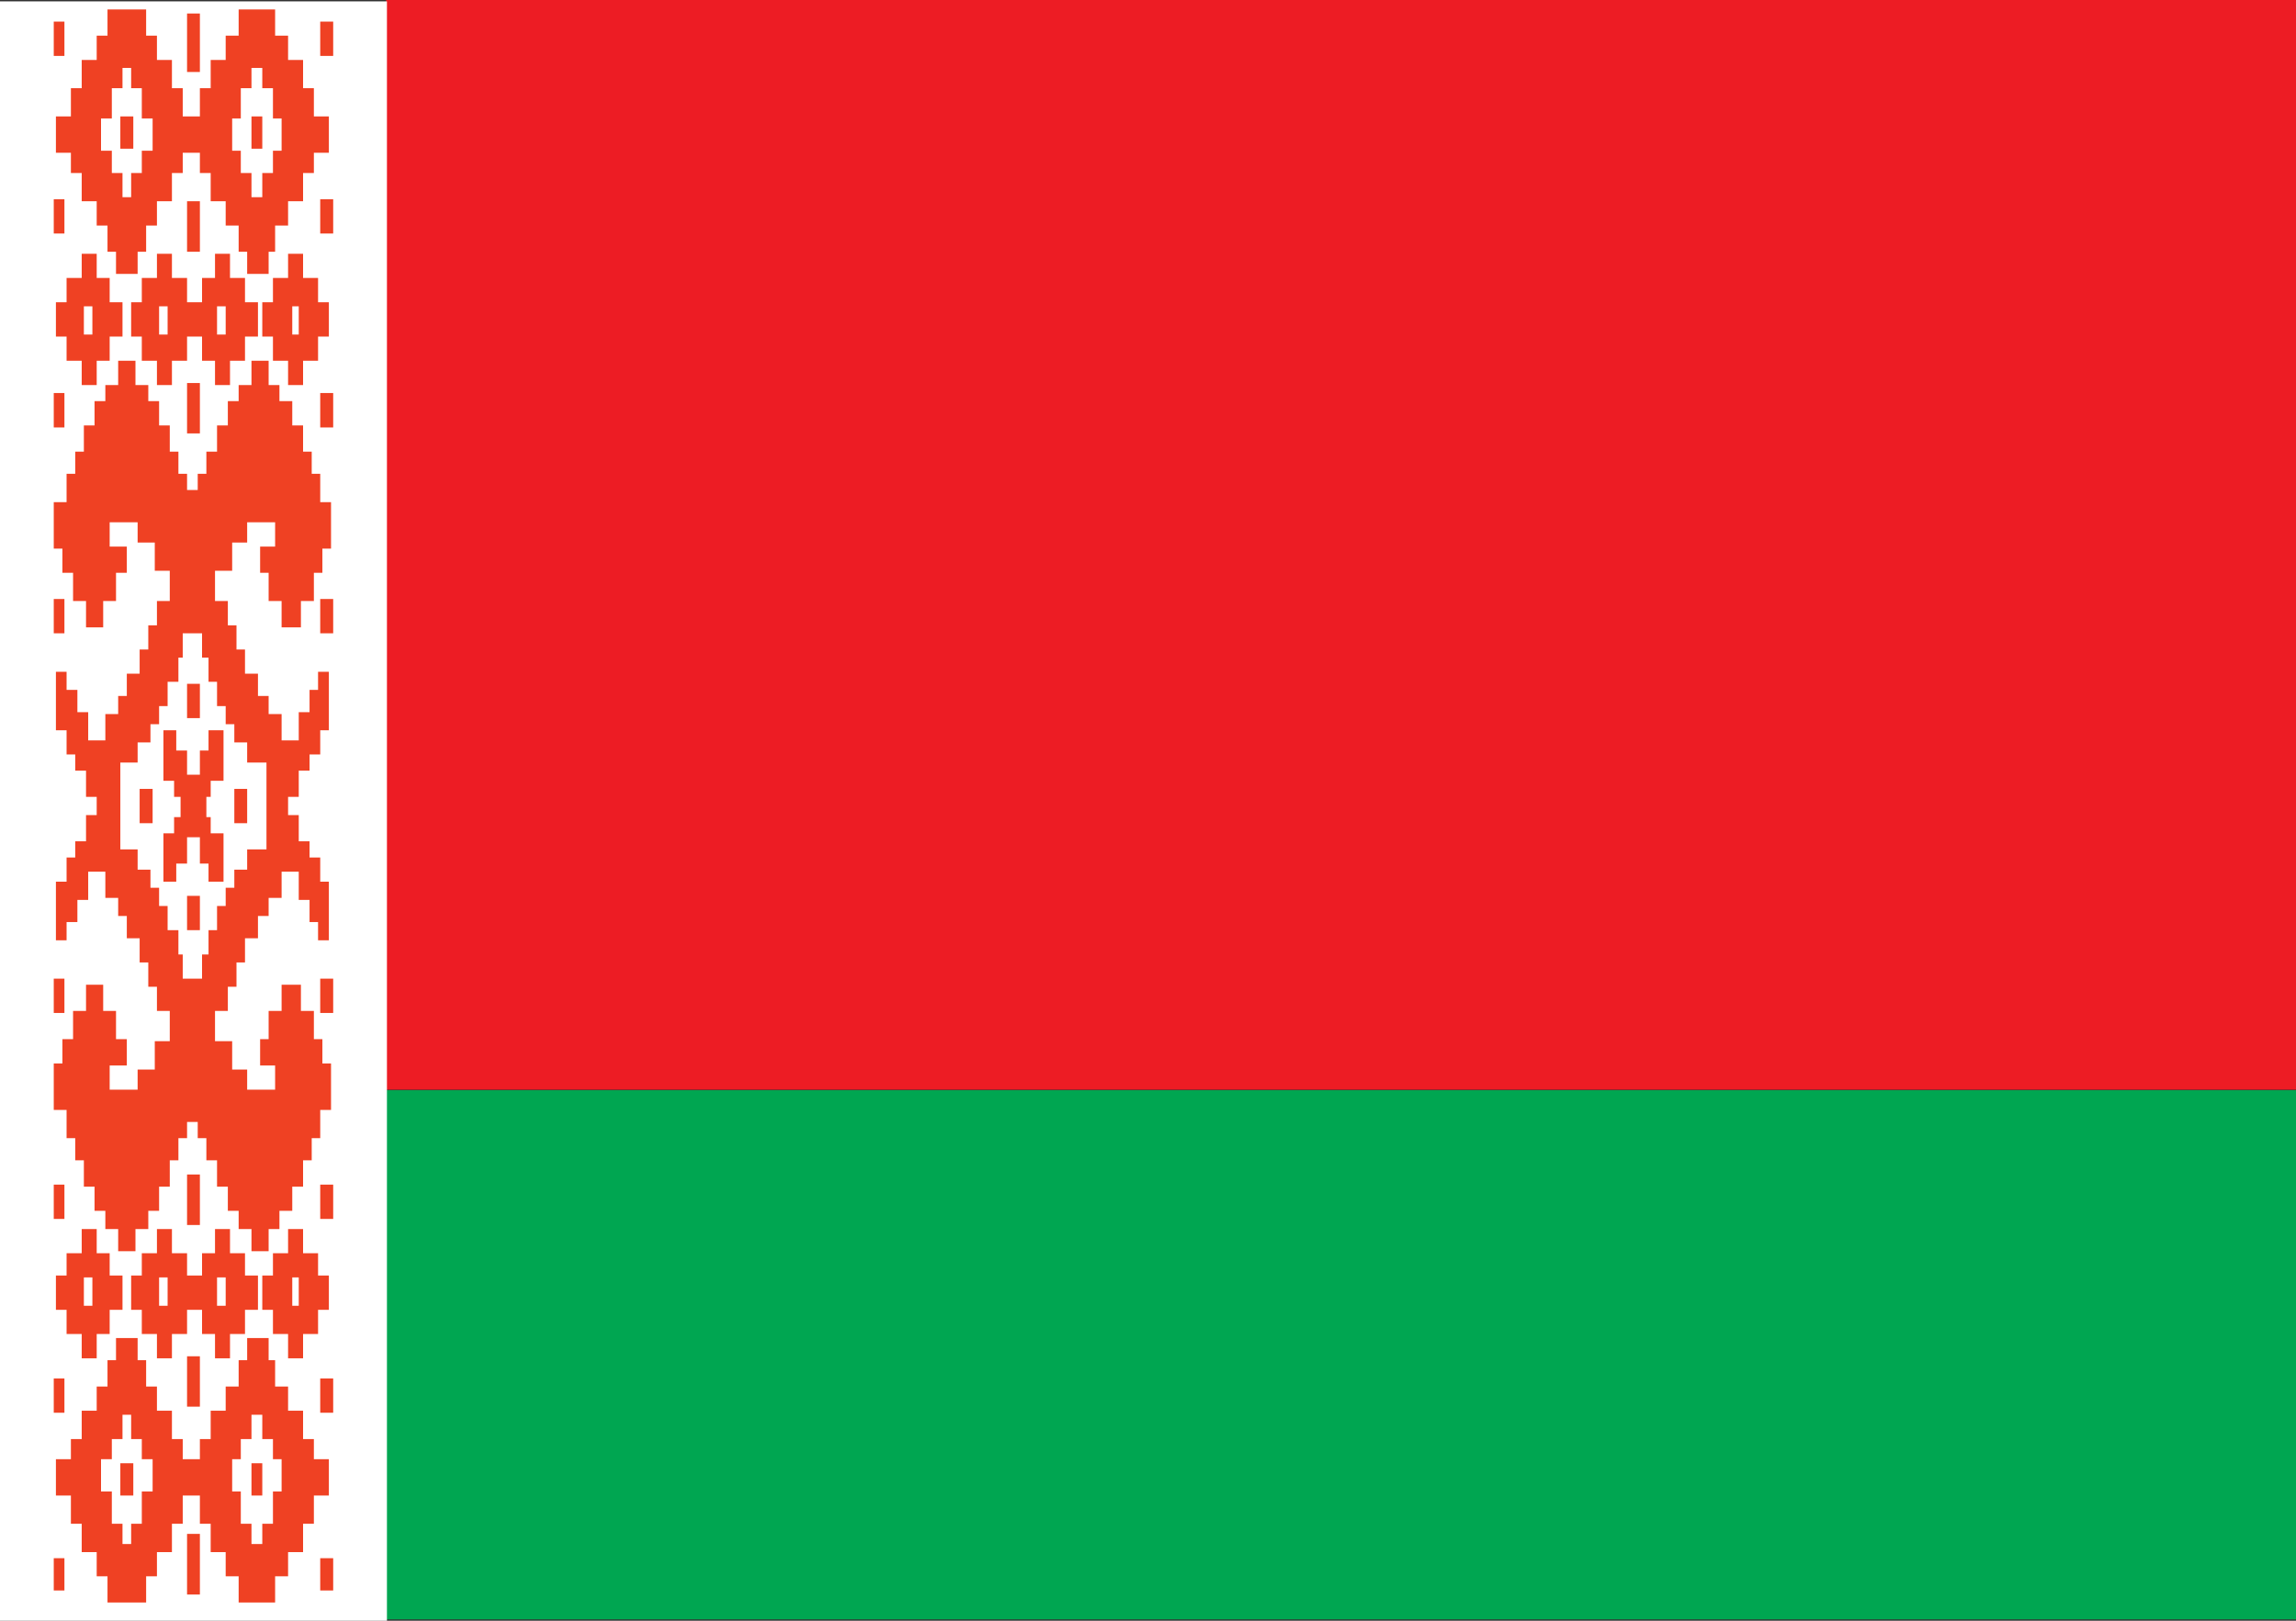 <?xml version="1.0" encoding="utf-8"?>
<!-- Generator: Adobe Illustrator 17.0.0, SVG Export Plug-In . SVG Version: 6.00 Build 0)  -->
<!DOCTYPE svg PUBLIC "-//W3C//DTD SVG 1.1//EN" "http://www.w3.org/Graphics/SVG/1.1/DTD/svg11.dtd">
<svg version="1.1" id="Слой_1" xmlns="http://www.w3.org/2000/svg" xmlns:xlink="http://www.w3.org/1999/xlink" x="0px" y="0px"
	 width="17px" height="12px" viewBox="0 0 17 12" enable-background="new 0 0 17 12" xml:space="preserve">
<rect x="0" y="0" width="17" height="12" fill="#333333" stroke="none"/>
<g>
	<polygon fill-rule="evenodd" clip-rule="evenodd" fill="#00A651" points="2.859,8.072 17,8.072 17,11.99 2.859,11.99 2.859,8.072 	
		"/>
	<polygon fill-rule="evenodd" clip-rule="evenodd" fill="#ED1C24" points="2.859,0 17,0 17,8.068 2.859,8.068 2.859,0 	"/>
	<polygon fill-rule="evenodd" clip-rule="evenodd" fill="#FFFFFF" points="0,0.01 2.865,0.01 2.865,12 0,12 0,0.01 	"/>
	<polygon fill-rule="evenodd" clip-rule="evenodd" fill="#EF4123" points="0.907,2.238 0.812,2.238 0.812,2.058 0.716,2.058 
		0.716,1.879 0.605,1.879 0.605,2.058 0.493,2.058 0.493,2.238 0.414,2.238 0.414,2.492 0.493,2.492 0.493,2.671 0.605,2.671 
		0.605,2.851 0.716,2.851 0.716,2.671 0.812,2.671 0.812,2.492 0.907,2.492 0.907,2.238 	"/>
	<polygon fill-rule="evenodd" clip-rule="evenodd" fill="#EF4123" points="2.435,2.238 2.355,2.238 2.355,2.058 2.244,2.058 
		2.244,1.879 2.133,1.879 2.133,2.058 2.021,2.058 2.021,2.238 1.942,2.238 1.942,2.492 2.021,2.492 2.021,2.671 2.133,2.671 
		2.133,2.851 2.244,2.851 2.244,2.671 2.355,2.671 2.355,2.492 2.435,2.492 2.435,2.238 	"/>
	<polygon fill-rule="evenodd" clip-rule="evenodd" fill="#EF4123" points="1.91,2.238 1.814,2.238 1.814,2.058 1.703,2.058 
		1.703,1.879 1.592,1.879 1.592,2.058 1.496,2.058 1.496,2.238 1.464,2.238 1.401,2.238 1.385,2.238 1.385,2.058 1.273,2.058 
		1.273,1.879 1.162,1.879 1.162,2.058 1.05,2.058 1.05,2.238 0.971,2.238 0.971,2.492 1.05,2.492 1.05,2.671 1.162,2.671 
		1.162,2.851 1.273,2.851 1.273,2.671 1.385,2.671 1.385,2.492 1.401,2.492 1.464,2.492 1.496,2.492 1.496,2.671 1.592,2.671 
		1.592,2.851 1.703,2.851 1.703,2.671 1.814,2.671 1.814,2.492 1.91,2.492 1.91,2.238 	"/>
	<polygon fill-rule="evenodd" clip-rule="evenodd" fill="#EF4123" points="2.435,0.862 2.324,0.862 2.324,0.653 2.244,0.653 
		2.244,0.444 2.133,0.444 2.133,0.264 2.037,0.264 2.037,0.07 1.767,0.07 1.767,0.264 1.671,0.264 1.671,0.444 1.56,0.444 
		1.56,0.653 1.48,0.653 1.48,0.862 1.464,0.862 1.369,0.862 1.353,0.862 1.353,0.653 1.273,0.653 1.273,0.444 1.162,0.444 
		1.162,0.264 1.082,0.264 1.082,0.07 0.796,0.07 0.796,0.264 0.716,0.264 0.716,0.444 0.605,0.444 0.605,0.653 0.525,0.653 
		0.525,0.862 0.414,0.862 0.414,1.131 0.525,1.131 0.525,1.281 0.605,1.281 0.605,1.49 0.716,1.49 0.716,1.67 0.796,1.67 
		0.796,1.864 0.859,1.864 0.859,2.028 1.019,2.028 1.019,1.864 1.082,1.864 1.082,1.67 1.162,1.67 1.162,1.49 1.273,1.49 
		1.273,1.281 1.353,1.281 1.353,1.131 1.369,1.131 1.464,1.131 1.48,1.131 1.48,1.281 1.56,1.281 1.56,1.49 1.671,1.49 1.671,1.67 
		1.767,1.67 1.767,1.864 1.83,1.864 1.83,2.028 1.989,2.028 1.989,1.864 2.037,1.864 2.037,1.67 2.133,1.67 2.133,1.49 2.244,1.49 
		2.244,1.281 2.324,1.281 2.324,1.131 2.435,1.131 2.435,0.862 	"/>
	<polygon fill-rule="evenodd" clip-rule="evenodd" fill="#EF4123" points="0.907,9.698 0.812,9.698 0.812,9.877 0.716,9.877 
		0.716,10.057 0.605,10.057 0.605,9.877 0.493,9.877 0.493,9.698 0.414,9.698 0.414,9.444 0.493,9.444 0.493,9.279 0.605,9.279 
		0.605,9.1 0.716,9.1 0.716,9.279 0.812,9.279 0.812,9.444 0.907,9.444 0.907,9.698 	"/>
	<polygon fill-rule="evenodd" clip-rule="evenodd" fill="#EF4123" points="2.435,9.698 2.355,9.698 2.355,9.877 2.244,9.877 
		2.244,10.057 2.133,10.057 2.133,9.877 2.021,9.877 2.021,9.698 1.942,9.698 1.942,9.444 2.021,9.444 2.021,9.279 2.133,9.279 
		2.133,9.1 2.244,9.1 2.244,9.279 2.355,9.279 2.355,9.444 2.435,9.444 2.435,9.698 	"/>
	<polygon fill-rule="evenodd" clip-rule="evenodd" fill="#EF4123" points="1.91,9.698 1.814,9.698 1.814,9.877 1.703,9.877 
		1.703,10.057 1.592,10.057 1.592,9.877 1.496,9.877 1.496,9.698 1.464,9.698 1.401,9.698 1.385,9.698 1.385,9.877 1.273,9.877 
		1.273,10.057 1.162,10.057 1.162,9.877 1.05,9.877 1.05,9.698 0.971,9.698 0.971,9.444 1.05,9.444 1.05,9.279 1.162,9.279 
		1.162,9.1 1.273,9.1 1.273,9.279 1.385,9.279 1.385,9.444 1.401,9.444 1.464,9.444 1.496,9.444 1.496,9.279 1.592,9.279 1.592,9.1 
		1.703,9.1 1.703,9.279 1.814,9.279 1.814,9.444 1.91,9.444 1.91,9.698 	"/>
	<polygon fill-rule="evenodd" clip-rule="evenodd" fill="#EF4123" points="2.435,11.073 2.324,11.073 2.324,11.282 2.244,11.282 
		2.244,11.492 2.133,11.492 2.133,11.671 2.037,11.671 2.037,11.865 1.767,11.865 1.767,11.671 1.671,11.671 1.671,11.492 
		1.56,11.492 1.56,11.282 1.48,11.282 1.48,11.073 1.464,11.073 1.369,11.073 1.353,11.073 1.353,11.282 1.273,11.282 1.273,11.492 
		1.162,11.492 1.162,11.671 1.082,11.671 1.082,11.865 0.796,11.865 0.796,11.671 0.716,11.671 0.716,11.492 0.605,11.492 
		0.605,11.282 0.525,11.282 0.525,11.073 0.414,11.073 0.414,10.804 0.525,10.804 0.525,10.655 0.605,10.655 0.605,10.445 
		0.716,10.445 0.716,10.266 0.796,10.266 0.796,10.071 0.859,10.071 0.859,9.907 1.019,9.907 1.019,10.071 1.082,10.071 
		1.082,10.266 1.162,10.266 1.162,10.445 1.273,10.445 1.273,10.655 1.353,10.655 1.353,10.804 1.369,10.804 1.464,10.804 
		1.48,10.804 1.48,10.655 1.56,10.655 1.56,10.445 1.671,10.445 1.671,10.266 1.767,10.266 1.767,10.071 1.83,10.071 1.83,9.907 
		1.989,9.907 1.989,10.071 2.037,10.071 2.037,10.266 2.133,10.266 2.133,10.445 2.244,10.445 2.244,10.655 2.324,10.655 
		2.324,10.804 2.435,10.804 2.435,11.073 	"/>
	<polygon fill-rule="evenodd" clip-rule="evenodd" fill="#EF4123" points="2.228,4.645 2.228,4.45 2.324,4.45 2.324,4.241 
		2.387,4.241 2.387,4.062 2.451,4.062 2.451,3.718 2.371,3.718 2.371,3.508 2.308,3.508 2.308,3.344 2.244,3.344 2.244,3.15 
		2.164,3.15 2.164,2.97 2.069,2.97 2.069,2.851 1.989,2.851 1.989,2.671 1.862,2.671 1.862,2.851 1.767,2.851 1.767,2.97 
		1.687,2.97 1.687,3.15 1.607,3.15 1.607,3.344 1.528,3.344 1.528,3.508 1.464,3.508 1.464,3.628 1.385,3.628 1.385,3.508 
		1.321,3.508 1.321,3.344 1.257,3.344 1.257,3.15 1.178,3.15 1.178,2.97 1.098,2.97 1.098,2.851 1.003,2.851 1.003,2.671 
		0.875,2.671 0.875,2.851 0.78,2.851 0.78,2.97 0.7,2.97 0.7,3.15 0.621,3.15 0.621,3.344 0.557,3.344 0.557,3.508 0.493,3.508 
		0.493,3.718 0.398,3.718 0.398,4.062 0.462,4.062 0.462,4.241 0.541,4.241 0.541,4.45 0.637,4.45 0.637,4.645 0.764,4.645 
		0.764,4.45 0.859,4.45 0.859,4.241 0.939,4.241 0.939,4.047 0.812,4.047 0.812,3.867 1.019,3.867 1.019,4.017 1.146,4.017 
		1.146,4.226 1.257,4.226 1.257,4.45 1.162,4.45 1.162,4.63 1.098,4.63 1.098,4.809 1.034,4.809 1.034,4.988 0.939,4.988 
		0.939,5.153 0.875,5.153 0.875,5.287 0.78,5.287 0.78,5.482 0.653,5.482 0.653,5.273 0.573,5.273 0.573,5.108 0.493,5.108 
		0.493,4.974 0.414,4.974 0.414,5.407 0.493,5.407 0.493,5.586 0.557,5.586 0.557,5.706 0.637,5.706 0.637,5.9 0.716,5.9 
		0.716,6.035 0.637,6.035 0.637,6.229 0.557,6.229 0.557,6.349 0.493,6.349 0.493,6.528 0.414,6.528 0.414,6.962 0.493,6.962 
		0.493,6.827 0.573,6.827 0.573,6.663 0.653,6.663 0.653,6.454 0.78,6.454 0.78,6.648 0.875,6.648 0.875,6.782 0.939,6.782 
		0.939,6.947 1.034,6.947 1.034,7.126 1.098,7.126 1.098,7.306 1.162,7.306 1.162,7.485 1.257,7.485 1.257,7.709 1.146,7.709 
		1.146,7.919 1.019,7.919 1.019,8.068 0.812,8.068 0.812,7.889 0.939,7.889 0.939,7.694 0.859,7.694 0.859,7.485 0.764,7.485 
		0.764,7.291 0.637,7.291 0.637,7.485 0.541,7.485 0.541,7.694 0.462,7.694 0.462,7.874 0.398,7.874 0.398,8.218 0.493,8.218 
		0.493,8.427 0.557,8.427 0.557,8.591 0.621,8.591 0.621,8.786 0.7,8.786 0.7,8.965 0.78,8.965 0.78,9.1 0.875,9.1 0.875,9.264 
		1.003,9.264 1.003,9.1 1.098,9.1 1.098,8.965 1.178,8.965 1.178,8.786 1.257,8.786 1.257,8.591 1.321,8.591 1.321,8.427 
		1.385,8.427 1.385,8.307 1.464,8.307 1.464,8.427 1.528,8.427 1.528,8.591 1.607,8.591 1.607,8.786 1.687,8.786 1.687,8.965 
		1.767,8.965 1.767,9.1 1.862,9.1 1.862,9.264 1.989,9.264 1.989,9.1 2.069,9.1 2.069,8.965 2.164,8.965 2.164,8.786 2.244,8.786 
		2.244,8.591 2.308,8.591 2.308,8.427 2.371,8.427 2.371,8.218 2.451,8.218 2.451,7.874 2.387,7.874 2.387,7.694 2.324,7.694 
		2.324,7.485 2.228,7.485 2.228,7.291 2.085,7.291 2.085,7.485 1.989,7.485 1.989,7.694 1.926,7.694 1.926,7.889 2.037,7.889 
		2.037,8.068 1.83,8.068 1.83,7.919 1.719,7.919 1.719,7.709 1.592,7.709 1.592,7.485 1.687,7.485 1.687,7.306 1.751,7.306 
		1.751,7.126 1.814,7.126 1.814,6.947 1.91,6.947 1.91,6.782 1.989,6.782 1.989,6.648 2.085,6.648 2.085,6.454 2.212,6.454 
		2.212,6.663 2.292,6.663 2.292,6.827 2.355,6.827 2.355,6.962 2.435,6.962 2.435,6.528 2.371,6.528 2.371,6.349 2.292,6.349 
		2.292,6.229 2.212,6.229 2.212,6.035 2.133,6.035 2.133,5.9 2.212,5.9 2.212,5.706 2.292,5.706 2.292,5.586 2.371,5.586 
		2.371,5.407 2.435,5.407 2.435,4.974 2.355,4.974 2.355,5.108 2.292,5.108 2.292,5.273 2.212,5.273 2.212,5.482 2.085,5.482 
		2.085,5.287 1.989,5.287 1.989,5.153 1.91,5.153 1.91,4.988 1.814,4.988 1.814,4.809 1.751,4.809 1.751,4.63 1.687,4.63 
		1.687,4.45 1.592,4.45 1.592,4.226 1.719,4.226 1.719,4.017 1.83,4.017 1.83,3.867 2.037,3.867 2.037,4.047 1.926,4.047 
		1.926,4.241 1.989,4.241 1.989,4.45 2.085,4.45 2.085,4.645 2.228,4.645 	"/>
	<polygon fill-rule="evenodd" clip-rule="evenodd" fill="#EF4123" points="1.385,2.836 1.48,2.836 1.48,3.209 1.385,3.209 
		1.385,2.836 	"/>
	<polygon fill-rule="evenodd" clip-rule="evenodd" fill="#EF4123" points="1.385,11.357 1.48,11.357 1.48,11.806 1.385,11.806 
		1.385,11.357 	"/>
	<polygon fill-rule="evenodd" clip-rule="evenodd" fill="#EF4123" points="1.385,10.042 1.48,10.042 1.48,10.415 1.385,10.415 
		1.385,10.042 	"/>
	<polygon fill-rule="evenodd" clip-rule="evenodd" fill="#EF4123" points="1.385,8.696 1.48,8.696 1.48,9.07 1.385,9.07 
		1.385,8.696 	"/>
	<polygon fill-rule="evenodd" clip-rule="evenodd" fill="#EF4123" points="0.398,4.435 0.477,4.435 0.477,4.689 0.398,4.689 
		0.398,4.435 	"/>
	<polygon fill-rule="evenodd" clip-rule="evenodd" fill="#EF4123" points="2.371,4.435 2.467,4.435 2.467,4.689 2.371,4.689 
		2.371,4.435 	"/>
	<polygon fill-rule="evenodd" clip-rule="evenodd" fill="#EF4123" points="0.398,2.91 0.477,2.91 0.477,3.165 0.398,3.165 
		0.398,2.91 	"/>
	<polygon fill-rule="evenodd" clip-rule="evenodd" fill="#EF4123" points="2.371,2.91 2.467,2.91 2.467,3.165 2.371,3.165 
		2.371,2.91 	"/>
	<polygon fill-rule="evenodd" clip-rule="evenodd" fill="#EF4123" points="0.398,1.475 0.477,1.475 0.477,1.729 0.398,1.729 
		0.398,1.475 	"/>
	<polygon fill-rule="evenodd" clip-rule="evenodd" fill="#EF4123" points="2.371,1.475 2.467,1.475 2.467,1.729 2.371,1.729 
		2.371,1.475 	"/>
	<polygon fill-rule="evenodd" clip-rule="evenodd" fill="#EF4123" points="0.398,0.16 0.477,0.16 0.477,0.414 0.398,0.414 
		0.398,0.16 	"/>
	<polygon fill-rule="evenodd" clip-rule="evenodd" fill="#EF4123" points="2.371,0.16 2.467,0.16 2.467,0.414 2.371,0.414 
		2.371,0.16 	"/>
	<polygon fill-rule="evenodd" clip-rule="evenodd" fill="#EF4123" points="0.398,7.246 0.477,7.246 0.477,7.5 0.398,7.5 
		0.398,7.246 	"/>
	<polygon fill-rule="evenodd" clip-rule="evenodd" fill="#EF4123" points="2.371,7.246 2.467,7.246 2.467,7.5 2.371,7.5 
		2.371,7.246 	"/>
	<polygon fill-rule="evenodd" clip-rule="evenodd" fill="#EF4123" points="0.398,8.771 0.477,8.771 0.477,9.025 0.398,9.025 
		0.398,8.771 	"/>
	<polygon fill-rule="evenodd" clip-rule="evenodd" fill="#EF4123" points="2.371,8.771 2.467,8.771 2.467,9.025 2.371,9.025 
		2.371,8.771 	"/>
	<polygon fill-rule="evenodd" clip-rule="evenodd" fill="#EF4123" points="0.398,10.206 0.477,10.206 0.477,10.46 0.398,10.46 
		0.398,10.206 	"/>
	<polygon fill-rule="evenodd" clip-rule="evenodd" fill="#EF4123" points="2.371,10.206 2.467,10.206 2.467,10.46 2.371,10.46 
		2.371,10.206 	"/>
	<polygon fill-rule="evenodd" clip-rule="evenodd" fill="#EF4123" points="0.398,11.537 0.477,11.537 0.477,11.776 0.398,11.776 
		0.398,11.537 	"/>
	<polygon fill-rule="evenodd" clip-rule="evenodd" fill="#EF4123" points="2.371,11.537 2.467,11.537 2.467,11.776 2.371,11.776 
		2.371,11.537 	"/>
	<polygon fill-rule="evenodd" clip-rule="evenodd" fill="#FFFFFF" points="1.13,0.877 1.05,0.877 1.05,0.653 0.971,0.653 
		0.971,0.503 0.907,0.503 0.907,0.653 0.828,0.653 0.828,0.877 0.748,0.877 0.748,1.116 0.828,1.116 0.828,1.281 0.907,1.281 
		0.907,1.46 0.971,1.46 0.971,1.281 1.05,1.281 1.05,1.116 1.13,1.116 1.13,0.877 	"/>
	<polygon fill-rule="evenodd" clip-rule="evenodd" fill="#FFFFFF" points="0.621,2.268 0.684,2.268 0.684,2.477 0.621,2.477 
		0.621,2.268 	"/>
	<polygon fill-rule="evenodd" clip-rule="evenodd" fill="#FFFFFF" points="1.178,2.268 1.241,2.268 1.241,2.477 1.178,2.477 
		1.178,2.268 	"/>
	<polygon fill-rule="evenodd" clip-rule="evenodd" fill="#FFFFFF" points="1.607,2.268 1.671,2.268 1.671,2.477 1.607,2.477 
		1.607,2.268 	"/>
	<polygon fill-rule="evenodd" clip-rule="evenodd" fill="#FFFFFF" points="2.164,2.268 2.212,2.268 2.212,2.477 2.164,2.477 
		2.164,2.268 	"/>
	<polygon fill-rule="evenodd" clip-rule="evenodd" fill="#FFFFFF" points="2.085,0.877 2.021,0.877 2.021,0.653 1.942,0.653 
		1.942,0.503 1.862,0.503 1.862,0.653 1.783,0.653 1.783,0.877 1.719,0.877 1.719,1.116 1.783,1.116 1.783,1.281 1.862,1.281 
		1.862,1.46 1.942,1.46 1.942,1.281 2.021,1.281 2.021,1.116 2.085,1.116 2.085,0.877 	"/>
	<polygon fill-rule="evenodd" clip-rule="evenodd" fill="#FFFFFF" points="0.621,9.458 0.684,9.458 0.684,9.668 0.621,9.668 
		0.621,9.458 	"/>
	<polygon fill-rule="evenodd" clip-rule="evenodd" fill="#FFFFFF" points="1.178,9.458 1.241,9.458 1.241,9.668 1.178,9.668 
		1.178,9.458 	"/>
	<polygon fill-rule="evenodd" clip-rule="evenodd" fill="#FFFFFF" points="1.607,9.458 1.671,9.458 1.671,9.668 1.607,9.668 
		1.607,9.458 	"/>
	<polygon fill-rule="evenodd" clip-rule="evenodd" fill="#FFFFFF" points="2.164,9.458 2.212,9.458 2.212,9.668 2.164,9.668 
		2.164,9.458 	"/>
	<polygon fill-rule="evenodd" clip-rule="evenodd" fill="#FFFFFF" points="1.607,5.048 1.607,5.228 1.671,5.228 1.671,5.362 
		1.735,5.362 1.735,5.497 1.83,5.497 1.83,5.646 1.973,5.646 1.973,6.289 1.83,6.289 1.83,6.439 1.735,6.439 1.735,6.573 
		1.671,6.573 1.671,6.708 1.607,6.708 1.607,6.887 1.544,6.887 1.544,7.067 1.496,7.067 1.496,7.246 1.353,7.246 1.353,7.067 
		1.321,7.067 1.321,6.887 1.241,6.887 1.241,6.708 1.178,6.708 1.178,6.573 1.114,6.573 1.114,6.439 1.019,6.439 1.019,6.289 
		0.891,6.289 0.891,5.646 1.019,5.646 1.019,5.497 1.114,5.497 1.114,5.362 1.178,5.362 1.178,5.228 1.241,5.228 1.241,5.048 
		1.321,5.048 1.321,4.869 1.353,4.869 1.353,4.689 1.496,4.689 1.496,4.869 1.544,4.869 1.544,5.048 1.607,5.048 	"/>
	<polygon fill-rule="evenodd" clip-rule="evenodd" fill="#EF4123" points="1.385,0.1 1.48,0.1 1.48,0.533 1.385,0.533 1.385,0.1 	
		"/>
	<polygon fill-rule="evenodd" clip-rule="evenodd" fill="#EF4123" points="1.385,1.49 1.48,1.49 1.48,1.864 1.385,1.864 1.385,1.49 
			"/>
	<polygon fill-rule="evenodd" clip-rule="evenodd" fill="#EF4123" points="0.891,0.862 0.987,0.862 0.987,1.101 0.891,1.101 
		0.891,0.862 	"/>
	<polygon fill-rule="evenodd" clip-rule="evenodd" fill="#EF4123" points="1.862,0.862 1.942,0.862 1.942,1.101 1.862,1.101 
		1.862,0.862 	"/>
	<polygon fill-rule="evenodd" clip-rule="evenodd" fill="#EF4123" points="1.56,5.9 1.56,5.781 1.655,5.781 1.655,5.407 
		1.544,5.407 1.544,5.557 1.48,5.557 1.48,5.736 1.385,5.736 1.385,5.557 1.305,5.557 1.305,5.407 1.21,5.407 1.21,5.781 
		1.289,5.781 1.289,5.9 1.337,5.9 1.337,6.05 1.289,6.05 1.289,6.17 1.21,6.17 1.21,6.528 1.305,6.528 1.305,6.394 1.385,6.394 
		1.385,6.199 1.48,6.199 1.48,6.394 1.544,6.394 1.544,6.528 1.655,6.528 1.655,6.17 1.56,6.17 1.56,6.05 1.528,6.05 1.528,5.9 
		1.56,5.9 	"/>
	<polygon fill-rule="evenodd" clip-rule="evenodd" fill="#EF4123" points="1.034,5.841 1.13,5.841 1.13,6.095 1.034,6.095 
		1.034,5.841 	"/>
	<polygon fill-rule="evenodd" clip-rule="evenodd" fill="#EF4123" points="1.385,5.063 1.48,5.063 1.48,5.317 1.385,5.317 
		1.385,5.063 	"/>
	<polygon fill-rule="evenodd" clip-rule="evenodd" fill="#EF4123" points="1.735,5.841 1.83,5.841 1.83,6.095 1.735,6.095 
		1.735,5.841 	"/>
	<polygon fill-rule="evenodd" clip-rule="evenodd" fill="#EF4123" points="1.385,6.633 1.48,6.633 1.48,6.887 1.385,6.887 
		1.385,6.633 	"/>
	<polygon fill-rule="evenodd" clip-rule="evenodd" fill="#FFFFFF" points="1.13,11.043 1.05,11.043 1.05,11.282 0.971,11.282 
		0.971,11.432 0.907,11.432 0.907,11.282 0.828,11.282 0.828,11.043 0.748,11.043 0.748,10.804 0.828,10.804 0.828,10.655 
		0.907,10.655 0.907,10.475 0.971,10.475 0.971,10.655 1.05,10.655 1.05,10.804 1.13,10.804 1.13,11.043 	"/>
	<polygon fill-rule="evenodd" clip-rule="evenodd" fill="#FFFFFF" points="2.085,11.043 2.021,11.043 2.021,11.282 1.942,11.282 
		1.942,11.432 1.862,11.432 1.862,11.282 1.783,11.282 1.783,11.043 1.719,11.043 1.719,10.804 1.783,10.804 1.783,10.655 
		1.862,10.655 1.862,10.475 1.942,10.475 1.942,10.655 2.021,10.655 2.021,10.804 2.085,10.804 2.085,11.043 	"/>
	<polygon fill-rule="evenodd" clip-rule="evenodd" fill="#EF4123" points="0.891,10.834 0.987,10.834 0.987,11.073 0.891,11.073 
		0.891,10.834 	"/>
	<polygon fill-rule="evenodd" clip-rule="evenodd" fill="#EF4123" points="1.862,10.834 1.942,10.834 1.942,11.073 1.862,11.073 
		1.862,10.834 	"/>
</g>
</svg>

